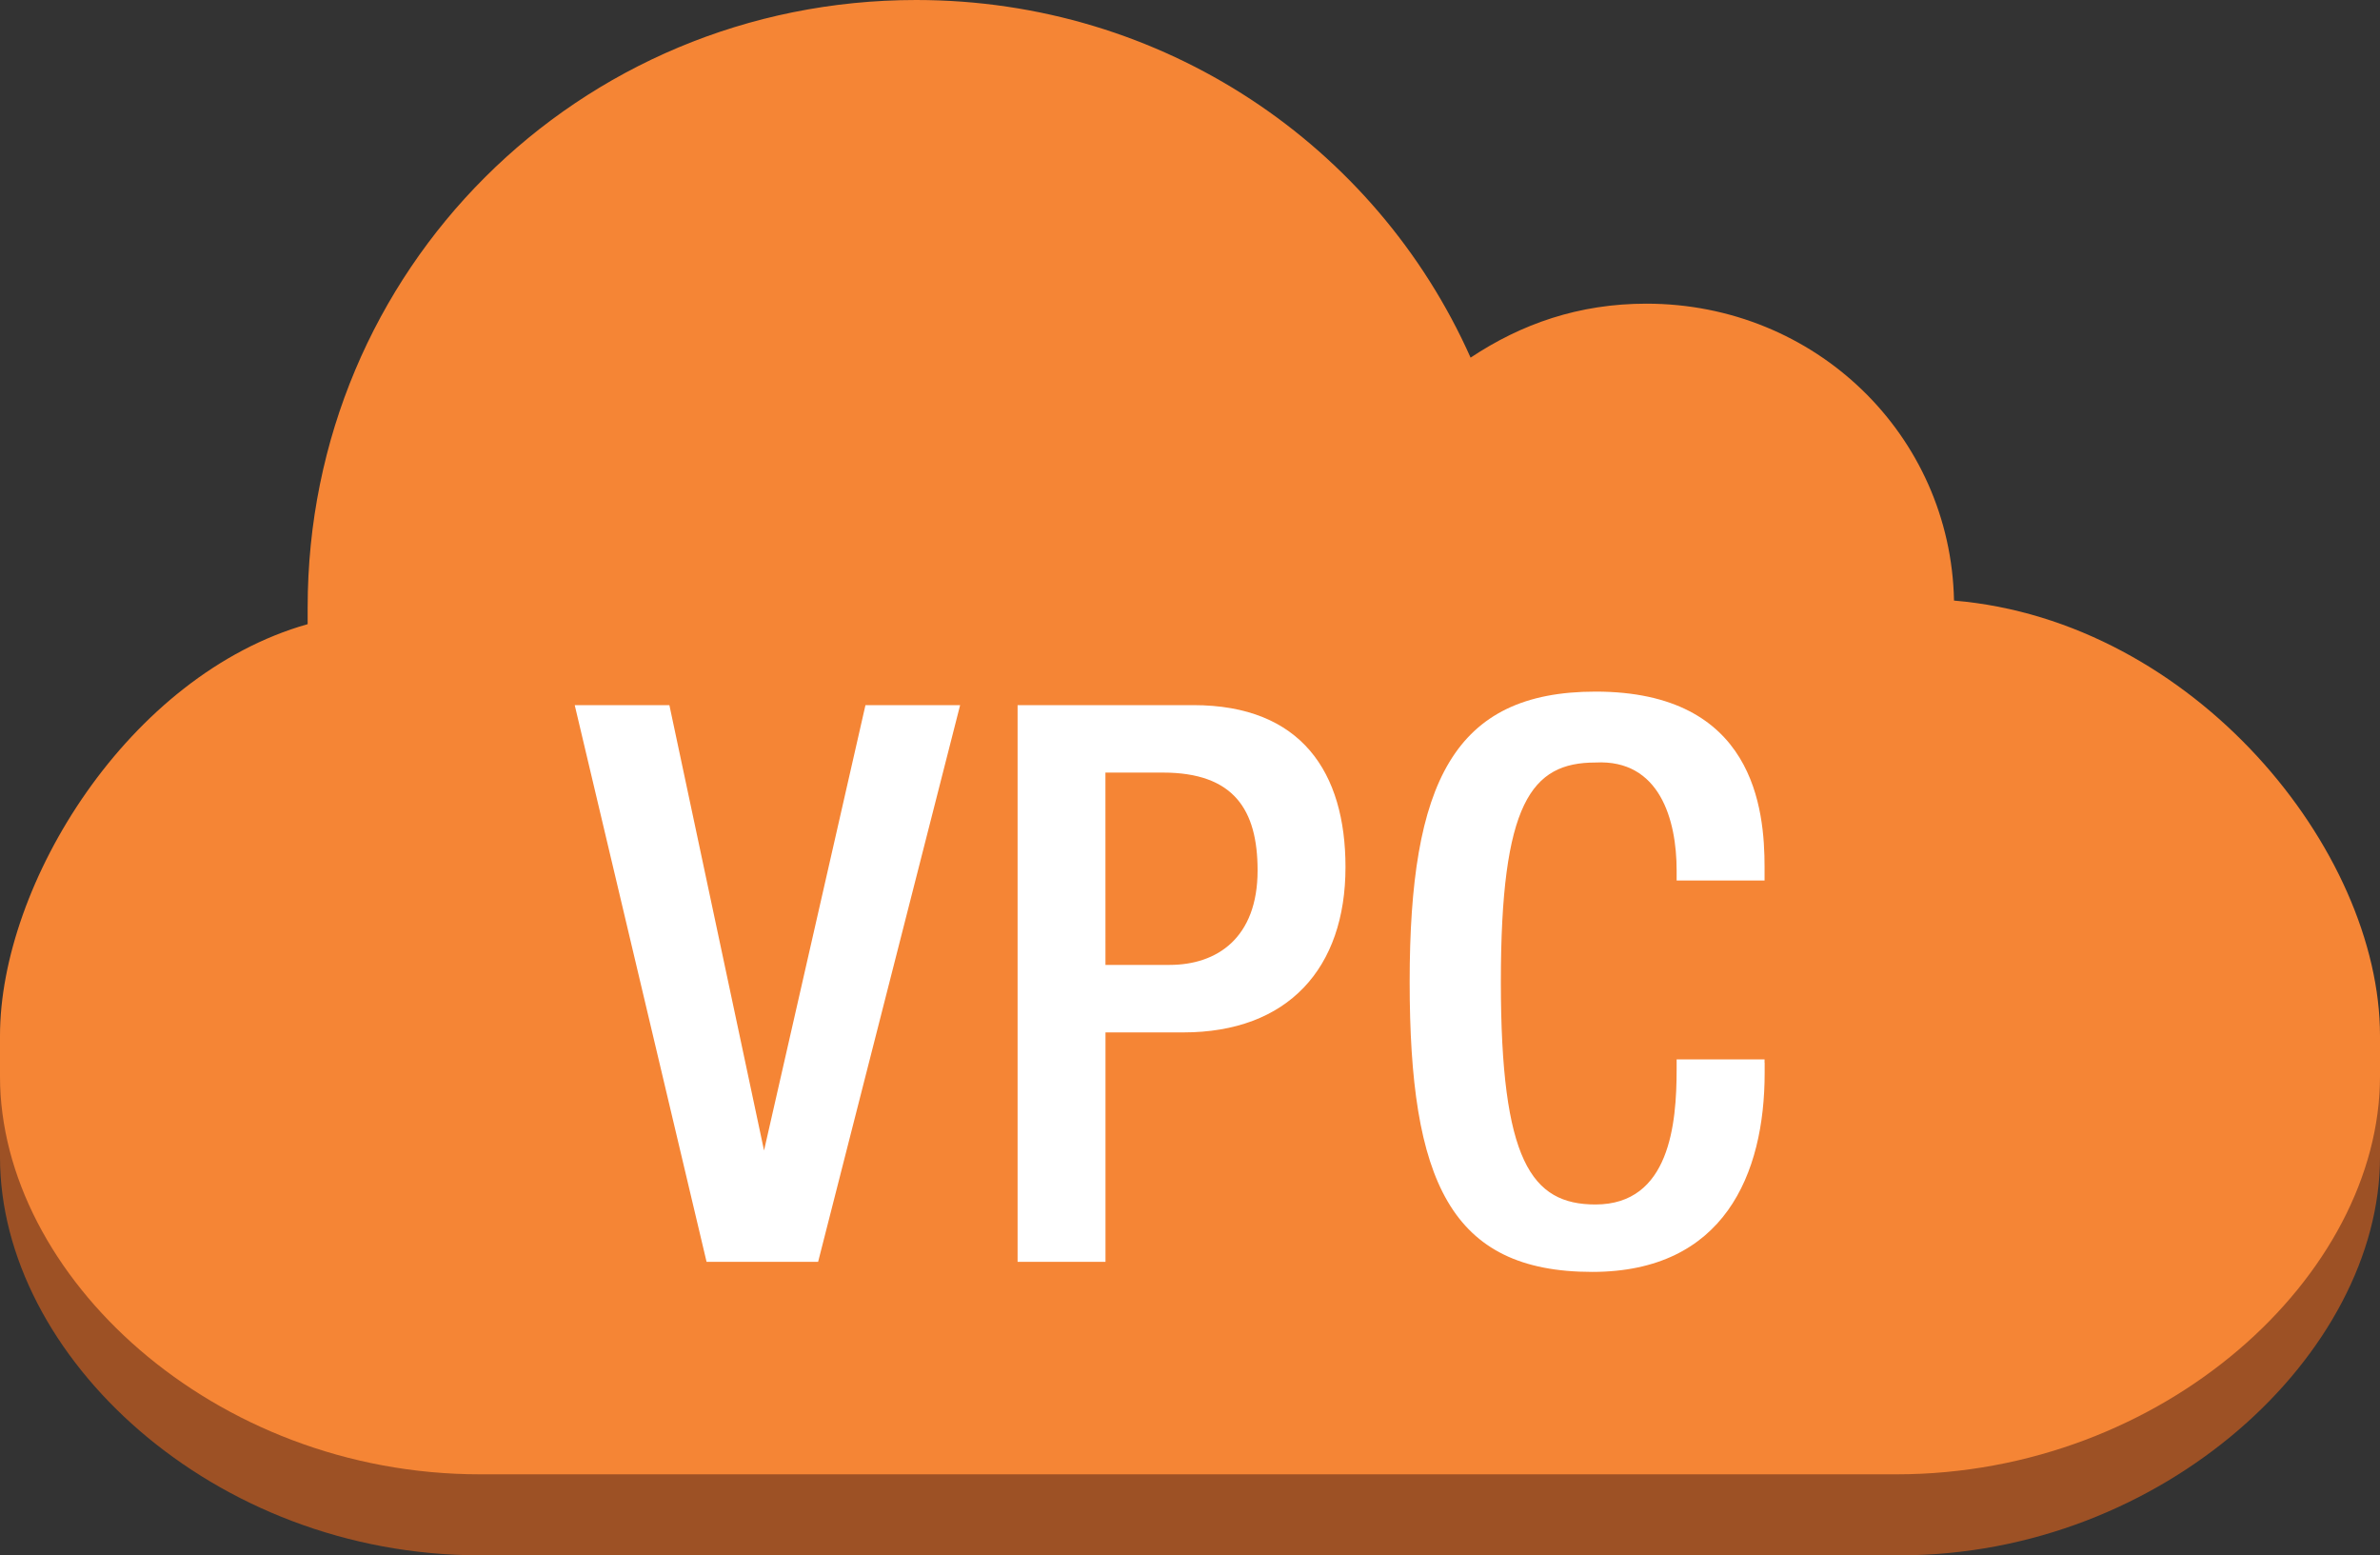 <?xml version="1.0" encoding="utf-8"?>
<!-- Generator: Adobe Illustrator 16.0.0, SVG Export Plug-In . SVG Version: 6.00 Build 0)  -->
<!DOCTYPE svg PUBLIC "-//W3C//DTD SVG 1.1//EN" "http://www.w3.org/Graphics/SVG/1.1/DTD/svg11.dtd">
<svg version="1.1" id="Layer_1" xmlns="http://www.w3.org/2000/svg" xmlns:xlink="http://www.w3.org/1999/xlink" x="0px" y="0px"
	 width="75px" height="49px" viewBox="0 0 75 49" enable-background="new 0 0 75 49" xml:space="preserve">
<rect x="0" y="0" width="75" height="49" fill="#333333" stroke="none"/>
<g>
	<path fill="#9D5125" d="M75,33.058v3.4C75,42.624,68.182,49,59.872,49H15.128C6.712,49.002,0,42.729,0,36.458v-3.4H75z"/>
	<path fill="#F58535" d="M28.871,0c7.777,0,14.488,4.571,17.471,11.267c1.6-1.063,3.409-1.7,5.54-1.7
		c5.327,0,9.589,4.144,9.694,9.354C69.141,19.558,75,26.786,75,32.631v1.274c0,6.272-6.818,12.543-15.234,12.543H15.128
		C6.712,46.45,0,40.18,0,33.907v-1.274c0-4.784,4.049-11.372,9.695-12.969c0-0.212,0-0.318,0-0.531C9.695,8.504,18.217,0,28.871,0z"
		/>
	<path fill="#FFFFFF" d="M18.111,22.215h2.983l2.983,14.031l0,0l3.196-14.031h2.983l-4.475,17.539h-3.515L18.111,22.215z"/>
	<path fill="#FFFFFF" d="M32.067,22.215h5.54c3.409,0,4.793,2.126,4.793,5.102c0,3.188-1.812,5.209-5.113,5.209h-2.45v7.229h-2.77
		V22.215z M34.836,30.399h2.024c1.492,0,2.77-0.85,2.77-2.976c0-1.911-0.746-3.083-2.983-3.083h-1.812L34.836,30.399L34.836,30.399z
		"/>
	<path fill="#FFFFFF" d="M55.609,33.482V33.8c0,3.19-1.277,6.271-5.434,6.271c-4.475,0-5.753-2.868-5.753-9.14
		c0-6.271,1.386-9.142,5.859-9.142c5.007,0,5.325,3.721,5.325,5.526v0.426h-2.771v-0.318c0-1.594-0.532-3.508-2.558-3.4
		c-2.023,0-2.981,1.274-2.981,6.908c0,5.633,0.958,7.016,2.981,7.016c2.345,0,2.558-2.552,2.558-4.253v-0.317h2.771v0.105H55.609z"
		/>
</g>
</svg>
